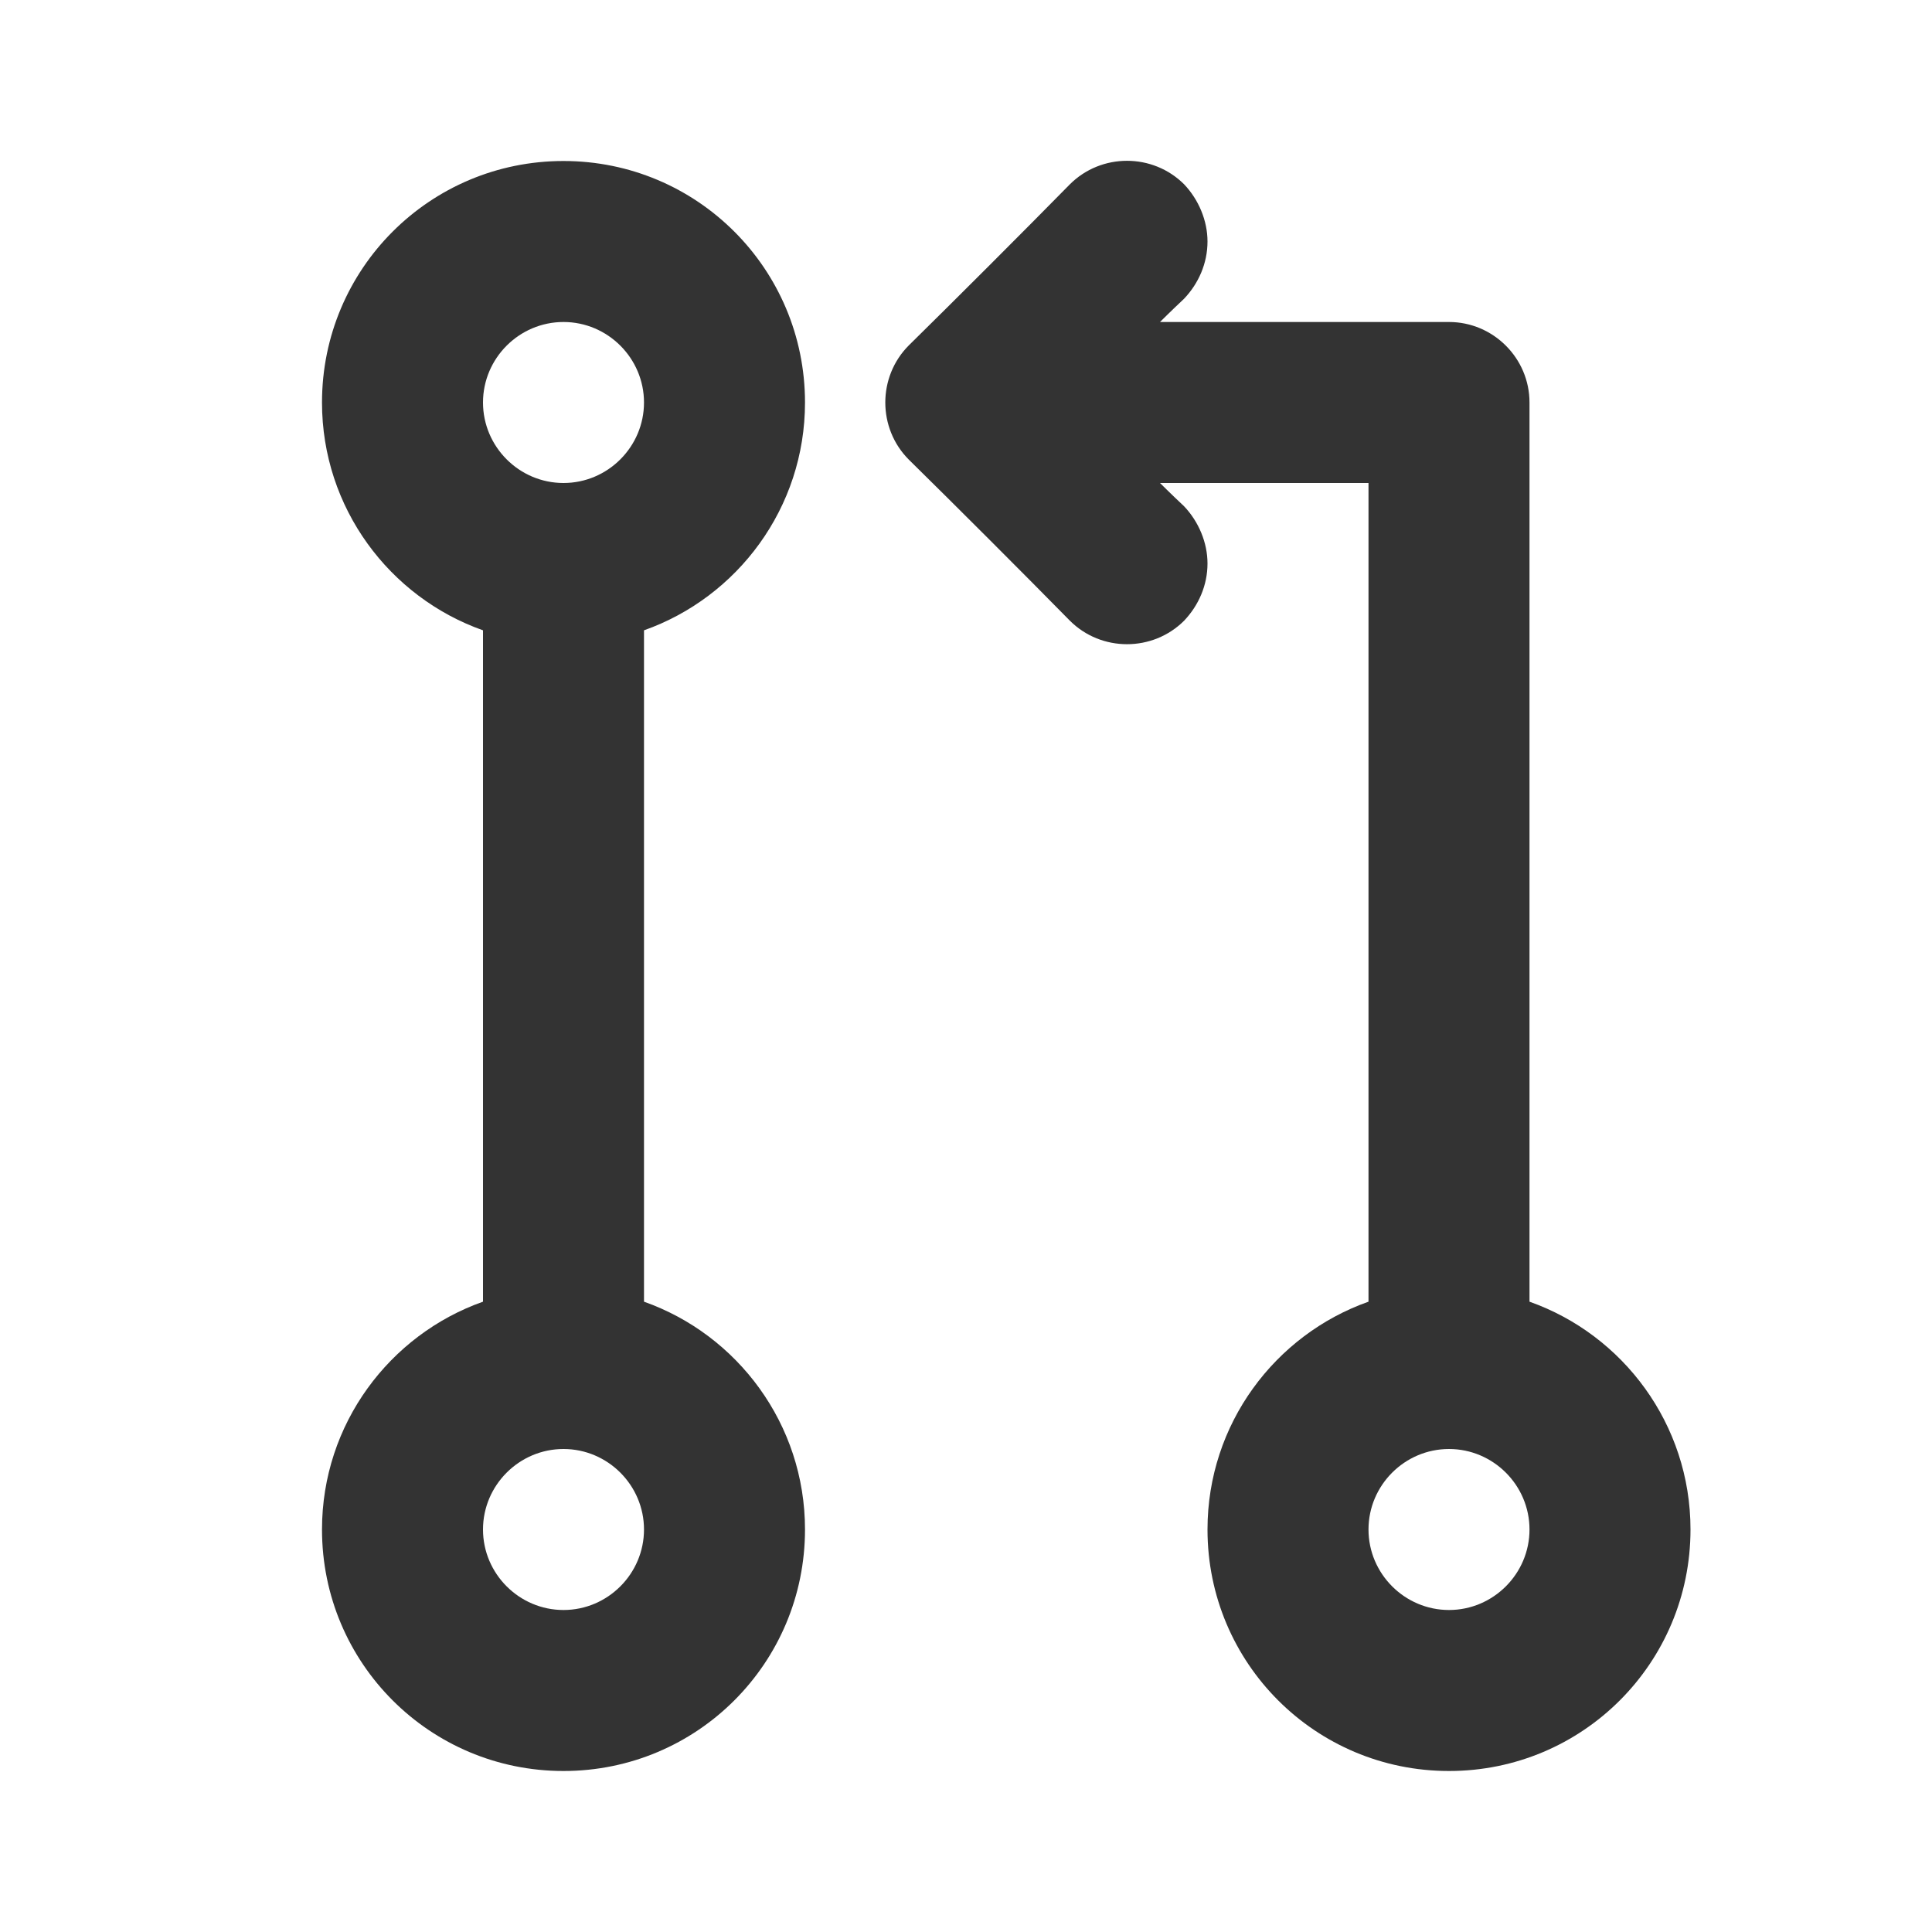 <?xml version="1.0" encoding="UTF-8" standalone="no"?>
<!DOCTYPE svg PUBLIC "-//W3C//DTD SVG 1.1//EN" "http://www.w3.org/Graphics/SVG/1.1/DTD/svg11.dtd">
<svg width="24px" height="24px" version="1.1" xmlns="http://www.w3.org/2000/svg" xmlns:xlink="http://www.w3.org/1999/xlink" xml:space="preserve" xmlns:serif="http://www.serif.com/" style="fill-rule:evenodd;clip-rule:evenodd;stroke-linejoin:round;stroke-miterlimit:1.414;">
    <g transform="matrix(1,0,0,1,-1076,-1634)">
        <g id="git.regular.pullRequest" transform="matrix(1,0,0,1,-492,864)">
            <rect x="1568" y="770" width="24" height="24" style="fill:none;"/>
            <g transform="matrix(1,0,0,1,492,-864)">
                <path d="M1084,1641.83C1085.16,1641.42 1086,1640.31 1086,1639C1086,1637.34 1084.66,1636 1083,1636C1081.34,1636 1080,1637.34 1080,1639C1080,1640.31 1080.84,1641.42 1082,1641.83L1082,1650.17C1080.84,1650.58 1080,1651.69 1080,1653C1080,1654.66 1081.34,1656 1083,1656C1084.66,1656 1086,1654.66 1086,1653C1086,1651.69 1085.16,1650.58 1084,1650.17L1084,1641.83ZM1090.41,1640C1090.41,1640 1090.54,1640.13 1090.71,1640.29C1090.89,1640.48 1091,1640.74 1091,1641C1091,1641.27 1090.89,1641.52 1090.71,1641.71C1090.32,1642.1 1089.68,1642.1 1089.29,1641.71C1088.71,1641.12 1087.88,1640.29 1087.29,1639.71C1086.9,1639.32 1086.9,1638.68 1087.29,1638.29C1087.88,1637.71 1088.71,1636.88 1089.29,1636.29C1089.68,1635.9 1090.32,1635.9 1090.71,1636.29C1090.89,1636.48 1091,1636.74 1091,1637C1091,1637.27 1090.89,1637.52 1090.71,1637.71C1090.54,1637.87 1090.41,1638 1090.41,1638C1090.41,1638 1092.65,1638 1094,1638C1094.55,1638 1095,1638.45 1095,1639C1095,1641.91 1095,1650.17 1095,1650.17C1096.16,1650.58 1097,1651.69 1097,1653C1097,1654.66 1095.66,1656 1094,1656C1092.34,1656 1091,1654.66 1091,1653C1091,1651.69 1091.84,1650.58 1093,1650.17L1093,1640L1090.41,1640ZM1083,1654C1083.55,1654 1084,1653.55 1084,1653C1084,1652.45 1083.55,1652 1083,1652C1082.45,1652 1082,1652.45 1082,1653C1082,1653.55 1082.45,1654 1083,1654ZM1094,1652C1094.55,1652 1095,1652.45 1095,1653C1095,1653.55 1094.55,1654 1094,1654C1093.45,1654 1093,1653.55 1093,1653C1093,1652.45 1093.45,1652 1094,1652ZM1083,1640C1083.55,1640 1084,1639.55 1084,1639C1084,1638.45 1083.55,1638 1083,1638C1082.45,1638 1082,1638.45 1082,1639C1082,1639.55 1082.45,1640 1083,1640Z" style="fill:rgb(51,51,51);"/>
            </g>
        </g>
    </g>
</svg>

